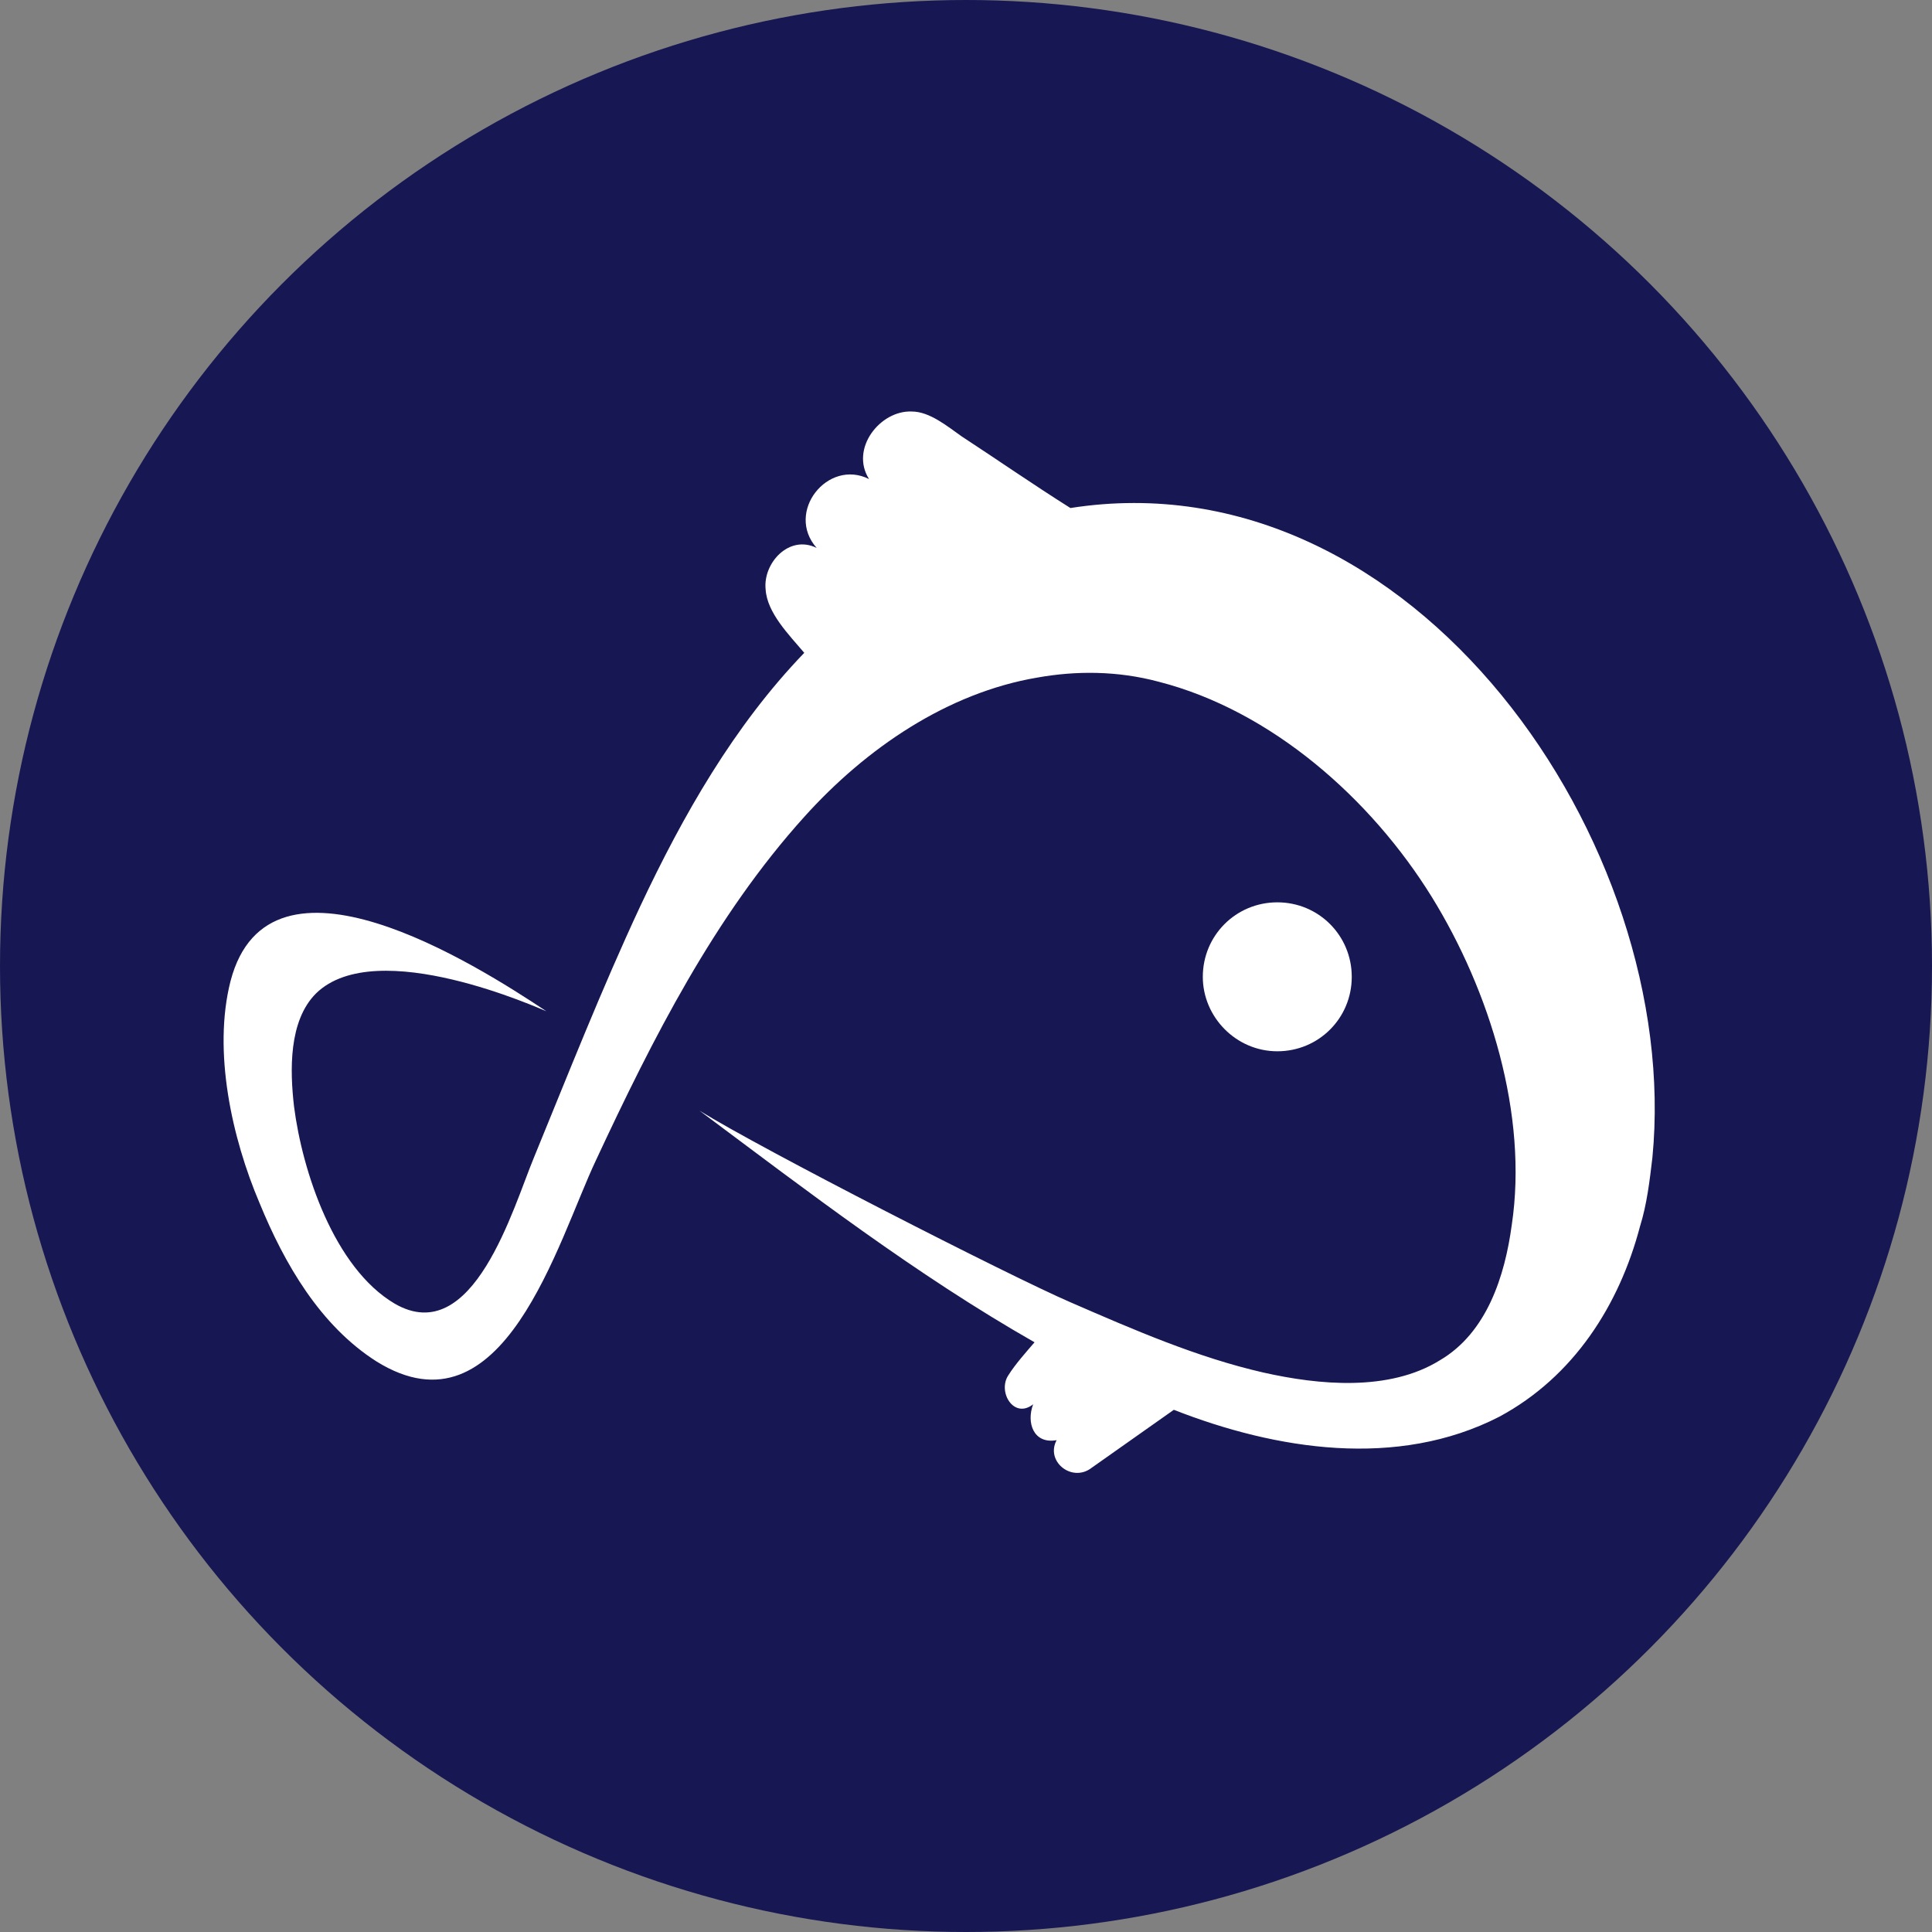 <svg width="21" height="21" viewBox="0 0 21 21" fill="none" xmlns="http://www.w3.org/2000/svg">
<rect x="0" y="0" width="21" height="21" fill="#808080" stroke="none"/>
<circle cx="10.5" cy="10.5" r="10.5" fill="#171753"/>
<path d="M13.074 10.618C13.074 10.168 13.434 9.808 13.884 9.808C14.333 9.808 14.693 10.168 14.693 10.618C14.693 11.068 14.333 11.427 13.884 11.427C13.434 11.427 13.074 11.053 13.074 10.618Z" fill="white"/>
<path d="M17.961 12.581C17.931 12.836 17.901 13.091 17.826 13.331C17.601 14.185 17.106 14.964 16.297 15.399C15.188 15.969 13.868 15.759 12.759 15.324C11.845 15.969 11.845 15.969 11.845 15.969C11.635 16.104 11.365 15.879 11.485 15.654C11.23 15.699 11.155 15.459 11.23 15.264C11.02 15.429 10.841 15.129 10.96 14.949C11.035 14.829 11.155 14.695 11.245 14.59C9.956 13.855 8.787 12.956 7.603 12.072C8.277 12.491 10.975 13.87 11.635 14.155C12.325 14.455 13.014 14.755 13.733 14.919C14.333 15.054 15.098 15.129 15.652 14.785C16.162 14.485 16.357 13.87 16.432 13.316C16.612 12.117 16.192 10.768 15.562 9.748C14.903 8.684 13.823 7.725 12.594 7.41C12.145 7.29 11.695 7.29 11.275 7.365C10.301 7.53 9.416 8.13 8.742 8.879C7.768 9.958 7.093 11.292 6.478 12.611C6.059 13.496 5.474 15.654 4.095 14.8C3.48 14.41 3.091 13.735 2.821 13.076C2.521 12.371 2.311 11.427 2.506 10.663C2.926 9.059 5.174 10.483 5.939 10.992C5.894 10.977 4.095 10.153 3.435 10.798C3.136 11.097 3.151 11.637 3.196 12.027C3.286 12.731 3.63 13.78 4.29 14.17C5.144 14.665 5.579 13.121 5.804 12.581C6.179 11.667 6.538 10.753 6.958 9.853C7.423 8.864 7.977 7.89 8.742 7.096C8.577 6.901 8.337 6.661 8.322 6.406C8.292 6.121 8.577 5.807 8.877 5.956C8.532 5.567 8.997 4.982 9.446 5.207C9.237 4.877 9.566 4.458 9.911 4.473C10.106 4.473 10.301 4.637 10.451 4.742C10.841 4.997 11.23 5.267 11.635 5.522C15.367 4.937 18.291 9.179 17.961 12.581Z" fill="white"/>
</svg>
